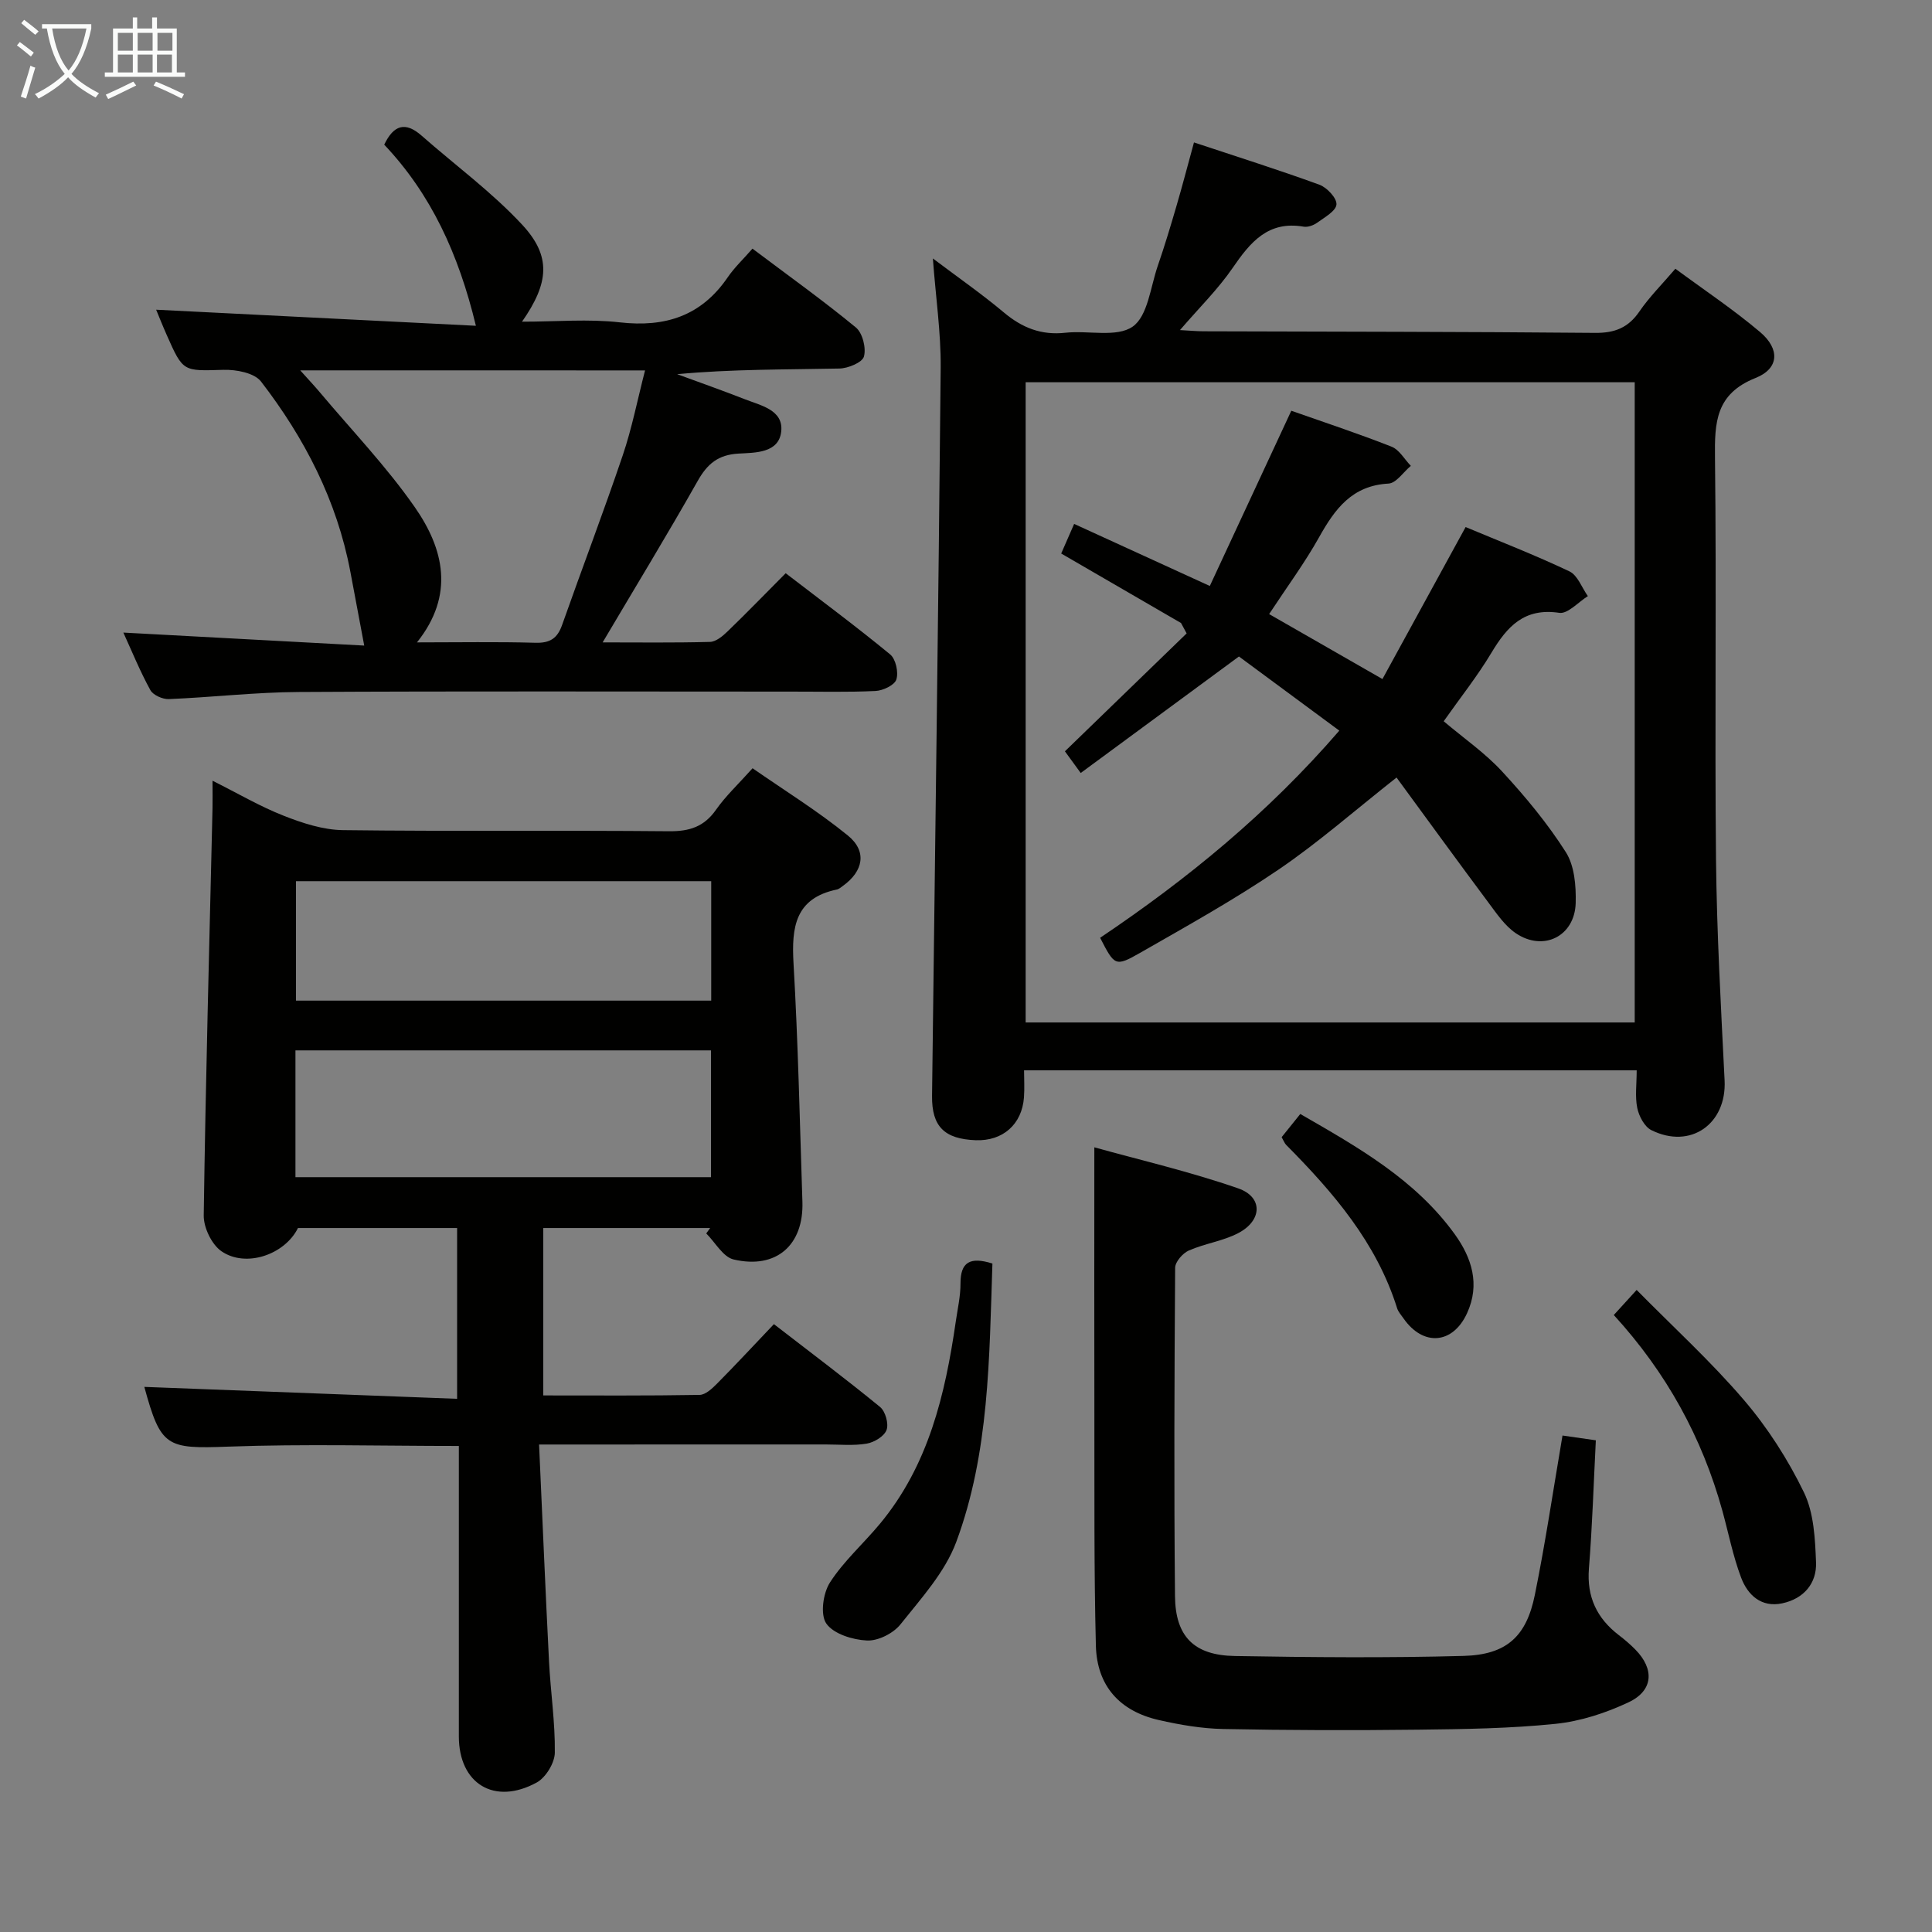 <svg enable-background="new 0 0 400 400" viewBox="0 0 400 400" xmlns="http://www.w3.org/2000/svg"><rect x="0" y="0" width="400" height="400" fill="#808080" stroke="none"/><g fill="#010100"><path d="m111.61 299.07c.7 15.44 1.31 30.19 2.06 44.93.32 6.3 1.28 12.59 1.2 18.88-.03 2.12-1.87 5.14-3.75 6.17-8.77 4.79-16.12.25-16.12-9.55 0-18.17 0-36.33 0-54.5 0-1.8 0-3.59 0-5.63-16.23 0-32.02-.44-47.77.14-12.76.47-13.94.12-17.35-12.37 21.3.81 42.83 1.63 64.76 2.47 0-12.35 0-23.73 0-35.36-11.04 0-21.98 0-32.95 0-2.71 5.49-10.77 8.31-15.85 4.8-2.02-1.4-3.69-4.89-3.66-7.4.4-28.12 1.16-56.24 1.82-84.36.04-1.63 0-3.25 0-5.65 5.3 2.65 9.88 5.35 14.76 7.26 3.89 1.53 8.15 2.92 12.26 2.97 22.5.28 45 .02 67.5.23 4.23.04 7.26-.93 9.73-4.46 1.99-2.84 4.58-5.25 7.56-8.58 6.63 4.61 13.51 8.86 19.74 13.93 4.01 3.27 3.2 7.38-1.03 10.42-.4.29-.82.67-1.28.76-8.62 1.81-9.38 7.8-8.95 15.27.95 16.43 1.3 32.9 1.84 49.36.3 8.99-5.41 14.03-14.24 11.96-2.19-.51-3.8-3.53-5.67-5.39.27-.37.54-.75.81-1.12-11.41 0-22.83 0-34.55 0v34.66c10.84 0 21.6.08 32.36-.11 1.23-.02 2.61-1.32 3.61-2.33 3.86-3.9 7.6-7.92 11.78-12.32 7.67 5.93 14.95 11.39 21.98 17.15 1.1.9 1.82 3.47 1.34 4.76-.48 1.31-2.56 2.57-4.12 2.83-2.76.46-5.64.17-8.48.17-19.31.01-38.64.01-59.34.01zm-50.44-55.35h86.03c0-8.93 0-17.64 0-26.25-28.93 0-57.46 0-86.03 0zm86.08-61.28c-28.89 0-57.43 0-85.97 0v24.73h85.97c0-8.52 0-16.61 0-24.73z"/><path d="m193.14 53.51c5.28 3.98 10.17 7.38 14.71 11.19 3.78 3.17 7.75 4.75 12.74 4.19 4.72-.52 10.61 1.04 13.92-1.27 3.13-2.19 3.68-8.19 5.19-12.57 1.41-4.08 2.65-8.21 3.86-12.35 1.21-4.12 2.29-8.29 3.64-13.21 8.87 2.95 17.5 5.66 25.98 8.76 1.56.57 3.62 2.78 3.52 4.08-.1 1.36-2.45 2.66-3.98 3.77-.76.55-1.94.98-2.81.83-7.36-1.27-11.05 3.21-14.71 8.55-3.04 4.43-6.95 8.26-10.9 12.86 2.05.11 3.5.25 4.94.25 26.99.09 53.99.08 80.98.33 4.07.04 6.88-1.04 9.2-4.43 2.05-3 4.68-5.61 7.45-8.85 5.9 4.36 11.98 8.41 17.53 13.1 4.13 3.49 3.99 7.55-.92 9.51-8.29 3.3-8.5 9.2-8.41 16.58.33 27.66-.07 55.33.21 82.99.16 15.29 1.02 30.58 1.78 45.86.45 9-7.04 14.35-15.17 10.3-1.41-.7-2.56-2.88-2.91-4.57-.49-2.38-.12-4.94-.12-7.81-42.25 0-84.15 0-126.84 0 0 1.8.12 3.72-.02 5.62-.42 5.58-4.39 9.06-9.99 8.85-6.48-.25-9.11-2.83-9.04-9.18.61-50.28 1.32-100.56 1.79-150.85.05-7.23-1.02-14.45-1.62-22.53zm19.21 25.63v132.55h126.1c0-44.35 0-88.38 0-132.55-42.16 0-83.95 0-126.1 0z"/><path d="m25.54 130.97c16.92.91 33.46 1.81 49.87 2.69-1.07-5.68-1.97-10.51-2.88-15.33-2.78-14.7-9.47-27.64-18.49-39.34-1.38-1.79-5.15-2.5-7.78-2.42-8.34.24-8.34.48-11.73-7.19-.87-1.96-1.66-3.95-2.2-5.26 21.87 1.1 43.9 2.21 66.2 3.33-3.6-14.93-9.31-27.27-18.98-37.5 1.97-4.11 4.38-4.81 7.72-1.88 6.96 6.12 14.53 11.67 20.82 18.43 6.08 6.54 5.61 12.04-.01 20.1 7.12 0 13.75-.6 20.24.14 9.43 1.07 16.88-1.33 22.34-9.32 1.4-2.05 3.25-3.78 5.13-5.94 7.54 5.67 14.66 10.76 21.41 16.32 1.38 1.14 2.16 4.24 1.67 6.01-.34 1.24-3.29 2.46-5.09 2.49-11.11.23-22.23.11-33.58 1.17 4.66 1.71 9.34 3.36 13.96 5.17 3.34 1.31 8.03 2.22 7.59 6.64-.46 4.57-5.42 4.43-8.84 4.63-4.24.24-6.47 2.13-8.47 5.68-6.27 11.09-12.91 21.98-19.67 33.41 7.41 0 14.82.1 22.22-.1 1.24-.03 2.64-1.2 3.64-2.17 3.95-3.81 7.77-7.76 12.04-12.05 7.31 5.62 14.62 11.04 21.63 16.81 1.16.96 1.76 3.7 1.28 5.19-.37 1.17-2.77 2.31-4.32 2.38-5.82.28-11.66.12-17.49.13-33.99 0-67.98-.11-101.96.08-8.95.05-17.9 1.1-26.86 1.47-1.28.05-3.25-.82-3.82-1.86-2.16-3.94-3.85-8.1-5.59-11.91zm36.62-54.29c1.87 2.08 2.99 3.27 4.04 4.52 6.63 7.89 13.82 15.39 19.69 23.82 5.96 8.56 8.32 18.12.44 27.98 8.64 0 16.6-.15 24.55.08 2.99.08 4.52-.92 5.49-3.67 4.14-11.73 8.57-23.35 12.56-35.13 1.89-5.58 3.03-11.42 4.62-17.59-23.95-.01-47.02-.01-71.39-.01z"/><path d="m323.5 297.21c2.27.33 4.36.63 6.9.99-.46 9.01-.73 17.79-1.43 26.53-.47 5.91 1.65 10.33 6.22 13.83 1.19.91 2.34 1.89 3.38 2.95 3.99 4.05 3.76 8.5-1.39 10.93-4.71 2.22-9.95 3.93-15.1 4.46-9.41.97-18.92 1.1-28.39 1.21-13.49.16-26.98.13-40.47-.14-4.44-.09-8.93-.86-13.28-1.85-8.12-1.84-12.83-7.07-13.05-15.39-.4-15.81-.28-31.64-.31-47.46-.04-18.27-.01-36.53-.01-55.73 9.37 2.61 19.76 5.02 29.79 8.5 5.15 1.79 5 6.64.03 9.25-3.18 1.67-6.96 2.16-10.27 3.62-1.26.56-2.82 2.35-2.82 3.59-.16 22.65-.25 45.31-.03 67.96.08 8.4 3.97 12.26 12.4 12.4 15.78.27 31.57.41 47.34-.02 8.92-.24 13.03-4.03 14.77-12.67 2.17-10.7 3.77-21.52 5.72-32.96z"/><path d="m205.47 261.6c-.66 19.6-.63 39.18-7.49 57.65-2.33 6.27-7.27 11.68-11.55 17.06-1.48 1.86-4.63 3.45-6.93 3.34-2.96-.14-6.91-1.35-8.42-3.51-1.29-1.84-.68-6.28.75-8.5 2.85-4.43 6.93-8.04 10.33-12.13 10.08-12.13 13.53-26.78 15.72-41.88.38-2.63.99-5.27.98-7.9-.01-4.4 1.94-5.6 6.61-4.13z"/><path d="m334.12 272.26c1.49-1.64 2.71-2.97 4.73-5.19 7.57 7.68 15.4 14.82 22.23 22.81 4.91 5.74 9.12 12.32 12.41 19.11 2.06 4.25 2.31 9.6 2.5 14.48.17 4.38-2.58 7.54-6.99 8.48-4.33.93-7.16-1.71-8.52-5.32-1.69-4.47-2.61-9.22-3.88-13.84-4.19-15.14-11.54-28.56-22.48-40.53z"/><path d="m265.35 235.44c1.17-1.45 2.37-2.96 3.86-4.8 11.96 6.89 23.79 13.55 31.98 24.89 3.55 4.92 5.27 10.39 2.56 16.33-2.95 6.47-9.11 6.94-13.17 1.1-.47-.68-1.08-1.34-1.32-2.1-4.26-13.59-13.22-23.98-22.98-33.83-.33-.34-.5-.84-.93-1.59z"/><path d="m227.77 194.16c18.14-12.21 34.71-25.76 49.52-42.89-7.33-5.41-14.41-10.65-20.78-15.35-11.36 8.36-21.89 16.11-32.76 24.12-1.73-2.37-2.77-3.8-3.27-4.49 8.57-8.3 16.89-16.35 25.2-24.41-.39-.72-.78-1.43-1.16-2.15-8.12-4.71-16.25-9.42-24.81-14.39.85-1.94 1.67-3.83 2.68-6.13 9.19 4.2 18.06 8.26 28.09 12.85 5.58-12 11.14-23.96 16.87-36.28 6.79 2.39 13.85 4.72 20.76 7.44 1.6.63 2.67 2.61 3.99 3.97-1.54 1.28-3.02 3.58-4.62 3.67-7.53.4-11.08 5.22-14.36 11.08-2.99 5.35-6.66 10.31-10.36 15.94 7.6 4.36 15.02 8.61 23.46 13.45 5.72-10.45 11.34-20.73 17.22-31.47 6.97 2.92 14.36 5.79 21.5 9.18 1.7.81 2.56 3.37 3.81 5.12-1.98 1.23-4.16 3.73-5.92 3.46-7.25-1.09-10.8 2.84-14.06 8.29-2.89 4.83-6.43 9.27-9.87 14.16 4.15 3.51 8.56 6.56 12.1 10.4 4.81 5.21 9.4 10.74 13.19 16.7 1.8 2.83 2.13 6.99 2.04 10.52-.19 6.91-6.7 10.14-12.42 6.25-2.24-1.53-3.91-4-5.58-6.24-6.42-8.62-12.74-17.31-19.09-25.98-8.78 6.92-16.28 13.53-24.49 19.1-9.2 6.24-18.96 11.68-28.63 17.21-5.12 2.92-5.26 2.68-8.25-3.13z"/></g><path d="m6.4 11.7c-1-.8-1.9-1.6-2.9-2.3l.6-.7c.9.7 1.9 1.4 2.9 2.2zm-2.1 8.3c.7-2.1 1.4-4.2 2-6.4.2.1.6.3 1 .4-.7 2.3-1.3 4.4-1.9 6.4zm3-12.8c-1.1-.9-2.1-1.7-2.9-2.4l.6-.7c1 .8 2 1.5 3 2.4zm1.4-1.3v-.9h10.2v.9c-.9 4.2-2.3 7.3-4.1 9.4 1.3 1.4 3.2 2.7 5.7 4-.2.2-.4.5-.7.9-2.5-1.4-4.4-2.7-5.7-4.2-1.4 1.5-3.5 3-6.1 4.4 0 0 0 0-.1-.1-.3-.4-.5-.7-.7-.8 2.7-1.3 4.7-2.8 6.2-4.2-1.8-2.2-3-5.3-3.7-9.4zm9.2 0h-7.1c.6 3.8 1.7 6.7 3.4 8.7 1.7-2 2.9-4.8 3.7-8.7z" fill="#fafbfa"/><path d="m31.6 3.6h.9v2.3h4.1v9.1h1.7v.9h-16.6v-.9h1.7v-9.1h4.1v-2.3h.9v2.3h3.1v-2.3zm-4 13.3.6.8c-1.9.9-3.8 1.9-5.8 2.8-.2-.3-.3-.6-.5-.9 2-.9 3.9-1.8 5.7-2.7zm-3.2-10.1v3.7h3.1v-3.7zm0 4.5v3.7h3.1v-3.7zm4.1-4.5v3.7h3.1v-3.7zm0 4.5v3.7h3.1v-3.7zm9.1 9.1c-2.1-1.1-4.1-2-5.8-2.7l.5-.8c2.2.9 4.1 1.8 5.8 2.6zm-1.9-13.6h-3.1v3.7h3.1zm-3.2 4.5v3.7h3.1v-3.7z" fill="#fafbfa"/></svg>